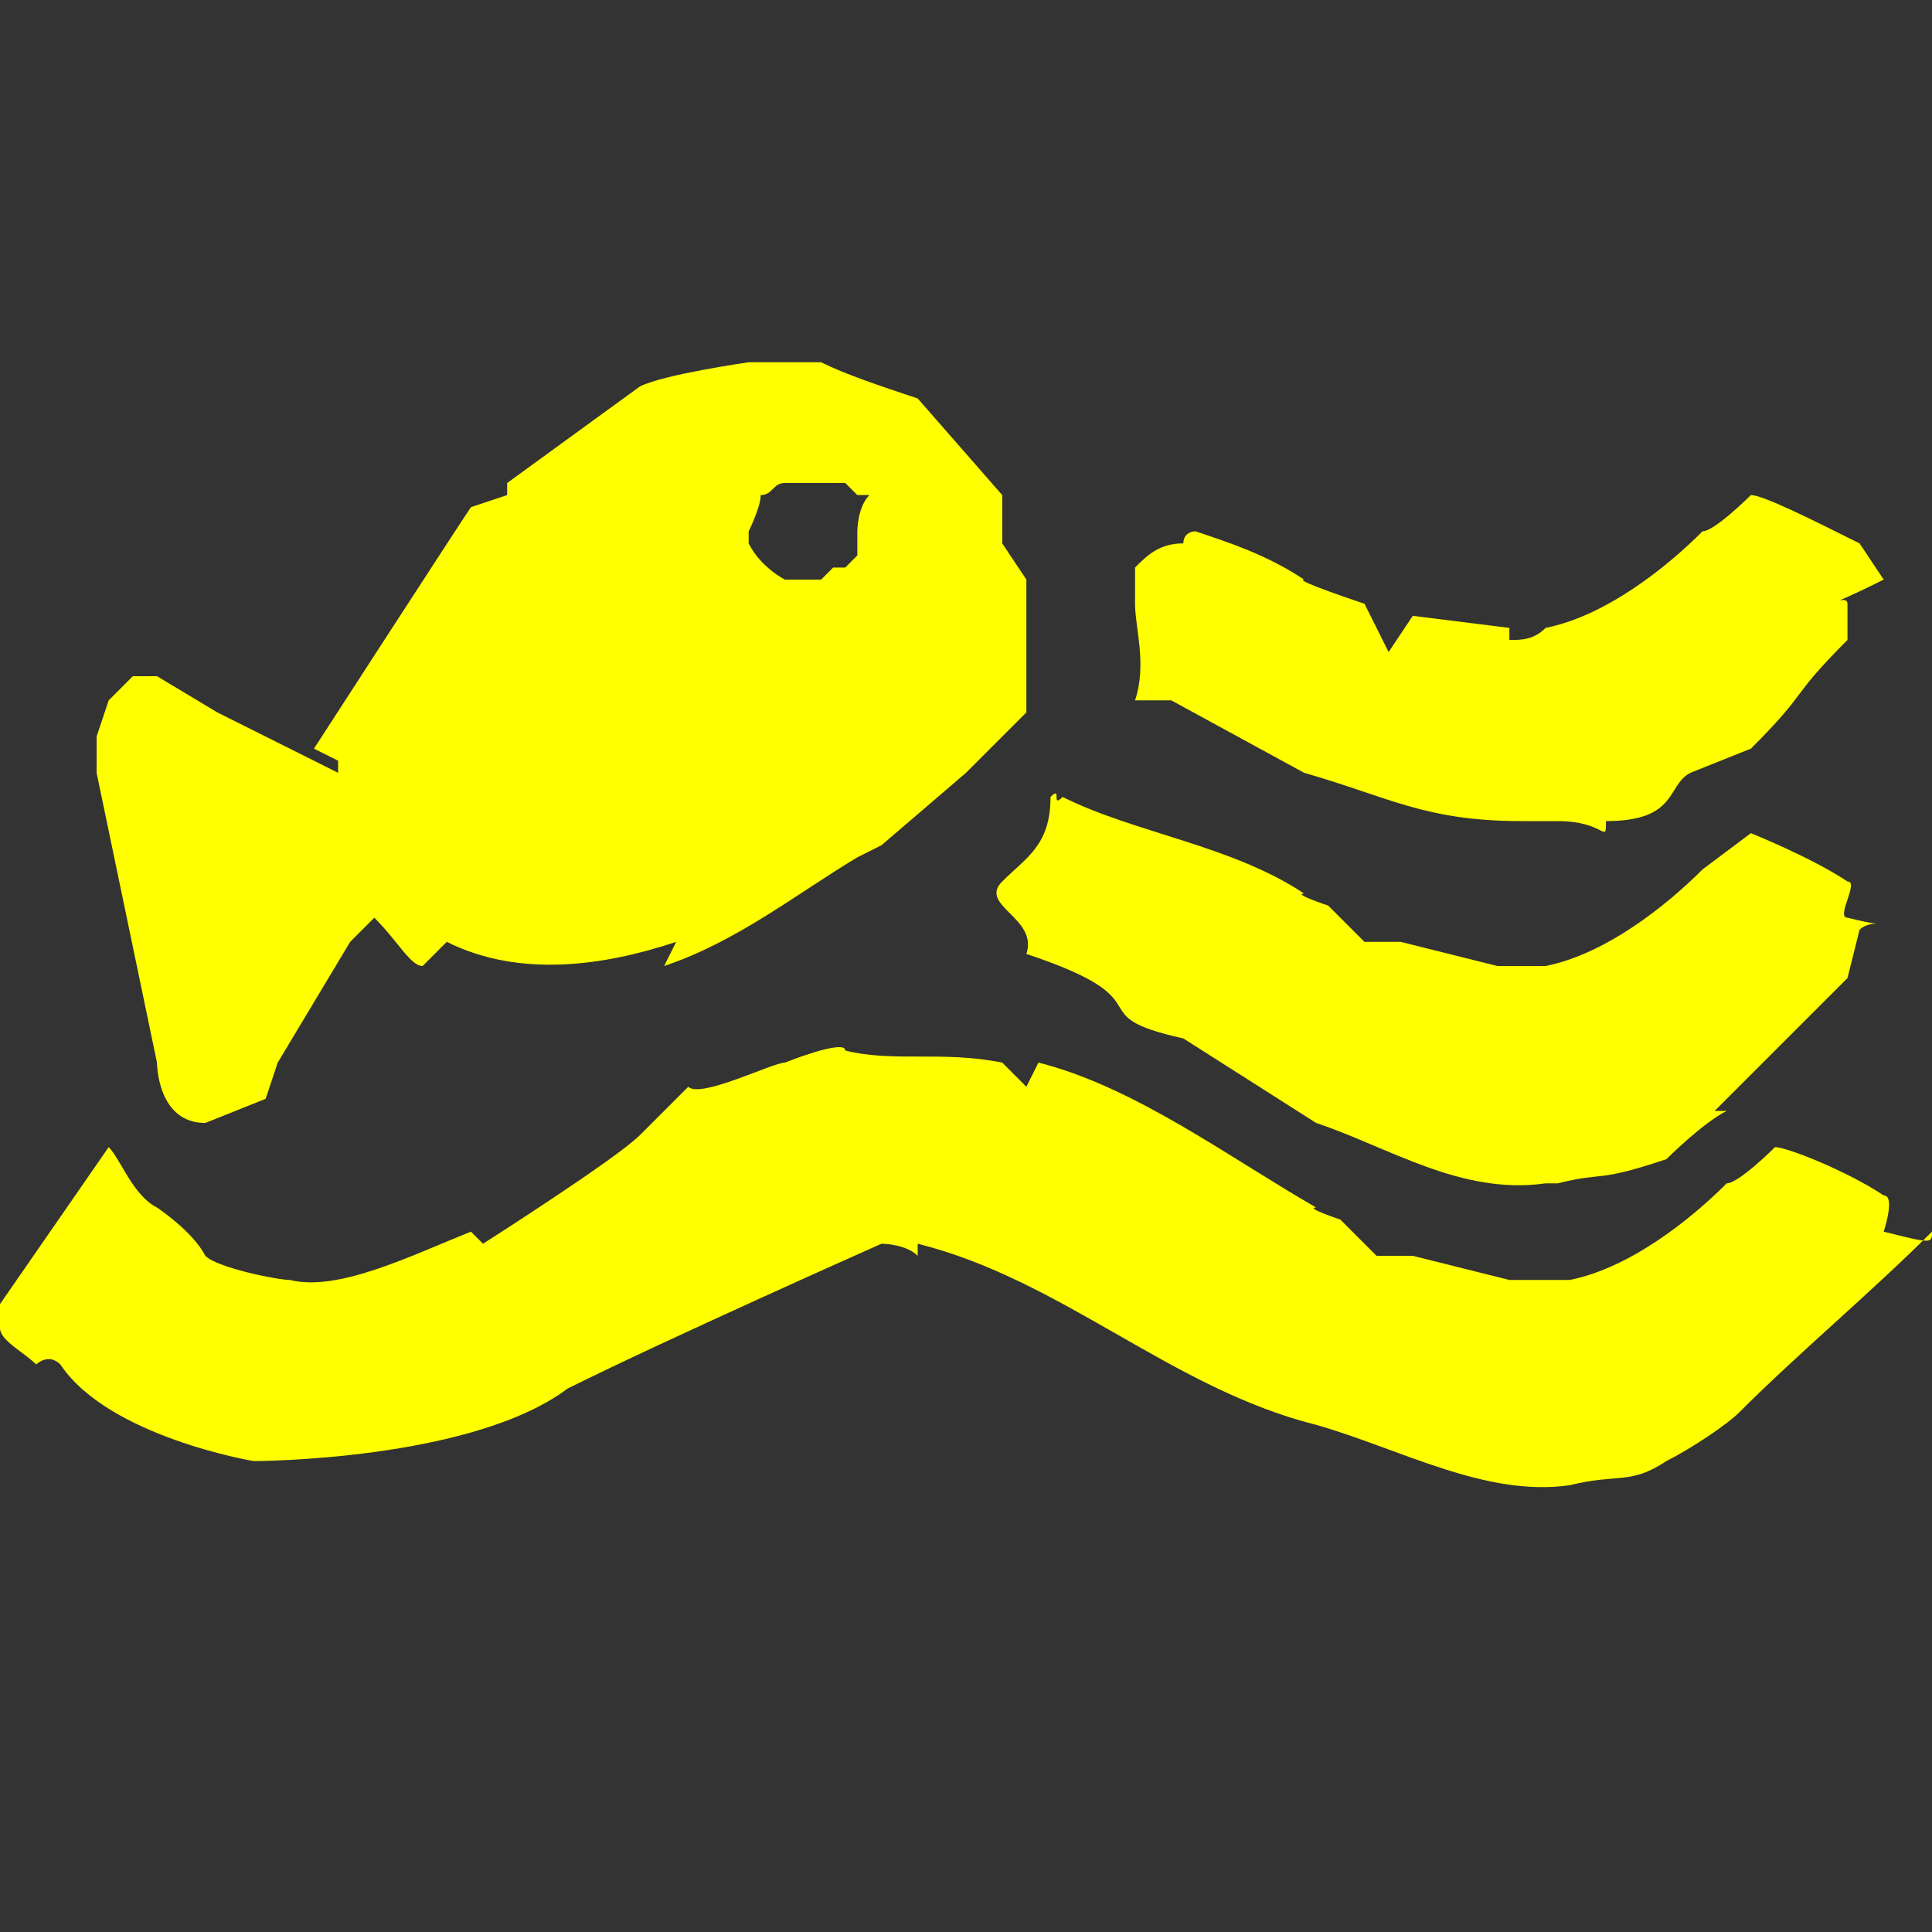<?xml version="1.0" encoding="utf-8"?>
<!-- Generator: Adobe Illustrator 18.0.0, SVG Export Plug-In . SVG Version: 6.00 Build 0)  -->
<!DOCTYPE svg PUBLIC "-//W3C//DTD SVG 1.1//EN" "http://www.w3.org/Graphics/SVG/1.1/DTD/svg11.dtd">
<svg version="1.1" id="Layer_1" 
	xmlns="http://www.w3.org/2000/svg" 
	xmlns:xlink="http://www.w3.org/1999/xlink" x="0px" y="0px" viewBox="0 0 16 16" enable-background="new 0 0 16 16" xml:space="preserve">
	<rect x="0" y="0" width="16" height="16" fill="#333333" stroke="none"/>
	<g fill="#ff000">
		<path d="M15.6,10.2c0,0,0.1-0.3,0-0.3c-0.3-0.2-0.8-0.4-0.9-0.4c0,0-0.3,0.3-0.4,0.3c-0.3,0.3-0.8,0.7-1.3,0.8c0,0,0,0,0,0
		c-0.1,0-0.3,0-0.4,0c0,0-0.1,0-0.1,0l-0.8-0.2l-0.3,0l-0.3-0.3c0,0-0.3-0.1-0.2-0.1c-0.7-0.4-1.5-1-2.3-1.2c0,0-0.1,0.2-0.1,0.2
		L8.3,8.8c-0.5-0.1-0.9,0-1.3-0.1c0,0,0.1,0,0,0c0-0.1-0.5,0.1-0.5,0.1c-0.1,0-0.7,0.3-0.8,0.2L5.3,9.4C5.1,9.6,4,10.3,4,10.3
		c0,0-0.1-0.1-0.1-0.1c-0.5,0.2-1.1,0.5-1.5,0.4c-0.1,0-0.6-0.1-0.7-0.2C1.6,10.2,1.3,10,1.3,10C1.1,9.9,1,9.6,0.9,9.5L0,10.8L0,11
		c0,0.1,0.2,0.2,0.3,0.3c0,0,0.1-0.1,0.2,0c0.4,0.6,1.6,0.8,1.6,0.8s1.8,0,2.6-0.6l0,0c0.8-0.4,2.6-1.2,2.6-1.2s0.2,0,0.3,0.1
		c0,0,0-0.1,0-0.1c1.2,0.3,2.1,1.2,3.3,1.5h0c0.7,0.2,1.4,0.6,2.1,0.5c0.4-0.1,0.5,0,0.8-0.2v0c0.2-0.1,0.5-0.3,0.6-0.4v0
		c0.5-0.5,1.1-1,1.6-1.5v0C16,10.3,16,10.3,15.6,10.2z"/>
		<path d="M13,12.4C13,12.4,12.9,12.4,13,12.4C12.9,12.4,12.9,12.4,13,12.4L13,12.4z"/>
		<path d="M8.5,7.9c1.2,0.4,0.4,0.5,1.3,0.7l1.1,0.7c0.6,0.2,1.2,0.6,1.9,0.5h0.1c0.4-0.1,0.3,0,0.9-0.2v0c0,0,0.3-0.3,0.5-0.4
		l-0.1,0c0.5-0.5,0.6-0.6,1.1-1.1l0.1-0.4c0.1-0.1,0.3,0-0.1-0.1c-0.1,0,0.1-0.3,0-0.3c-0.3-0.2-0.8-0.4-0.8-0.4
		c0,0-0.4,0.3-0.4,0.3c-0.3,0.3-0.8,0.7-1.3,0.8v0c-0.1,0-0.2,0-0.4,0c0,0,0,0,0,0l-0.8-0.2l-0.3,0l-0.3-0.3c0,0-0.3-0.1-0.2-0.1
		c-0.6-0.4-1.4-0.5-2-0.8c-0.1,0.1,0-0.1-0.1,0C8.7,7,8.5,7.1,8.3,7.3C8.1,7.5,8.6,7.6,8.5,7.9z"/>
		<path d="M9.4,5.8c0.1,0,0.1,0,0.3,0l1.1,0.6c0.7,0.2,1,0.4,1.8,0.4h0.3c0.4,0,0.4,0.2,0.4,0v0c0.6,0,0.5-0.3,0.7-0.4l0.5-0.2
		c0.5-0.5,0.3-0.4,0.8-0.9l0-0.3c0-0.1-0.3,0.1,0.3-0.2c0,0-0.2-0.3-0.2-0.3c-0.4-0.2-0.8-0.4-0.9-0.4c0,0-0.3,0.3-0.4,0.3
		c-0.3,0.3-0.8,0.7-1.3,0.8v0c-0.1,0.1-0.2,0.1-0.3,0.1c0,0,0-0.1,0-0.1l-0.8-0.1l-0.2,0.3L11.3,5c0,0-0.6-0.2-0.5-0.2
		c-0.3-0.2-0.6-0.3-0.9-0.4c0,0-0.1,0-0.1,0.1C9.6,4.5,9.5,4.6,9.4,4.7c0,0.1,0,0.1,0,0.3C9.4,5.2,9.5,5.5,9.4,5.8z"/>
		<path d="M0.8,6.4c0,0,0.5,2.4,0.5,2.4s0,0.5,0.4,0.5l0.5-0.2l0.1-0.3l0.6-1c0,0,0.1-0.1,0.2-0.2C3.3,7.8,3.4,8,3.5,8
		c0,0,0.1-0.1,0.2-0.2C4.3,8.1,5,8,5.6,7.8c0,0-0.1,0.2-0.1,0.2c0.6-0.2,1.1-0.6,1.6-0.9L7.3,7L8,6.4l0.5-0.5l0-0.9V4.8L8.3,4.5
		L8.3,4.1L7.6,3.3C7.3,3.2,7,3.1,6.8,3c0,0-0.5,0-0.6,0c0,0-0.7,0.1-0.9,0.2L4.2,4l0,0.1c0,0-0.3,0.1-0.3,0.1c-0.2,0.3-1.3,2-1.3,2
		l0.2,0.1L2.8,6.4L2,6v0h0L1.8,5.9L1.3,5.6l-0.2,0L0.9,5.8L0.8,6.1l0,0.2L0.8,6.4z M6.2,4.4c0,0,0.1-0.2,0.1-0.3
		C6.4,4.1,6.4,4,6.5,4C6.5,4,6.7,4,6.7,4c0,0,0.1,0,0.1,0C6.9,4,7,4,7,4s0,0,0,0c0,0,0.1,0.1,0.1,0.1l0.1,0C7.1,4.2,7.1,4.4,7.1,4.4
		l0,0.2L7,4.7c0,0-0.1,0-0.1,0L6.8,4.8c0,0-0.1,0-0.1,0c0,0,0,0-0.1,0c0,0-0.1,0-0.1,0c0,0-0.2-0.1-0.3-0.3C6.2,4.5,6.2,4.4,6.2,4.4
		z"/>
	</g>
</svg>
